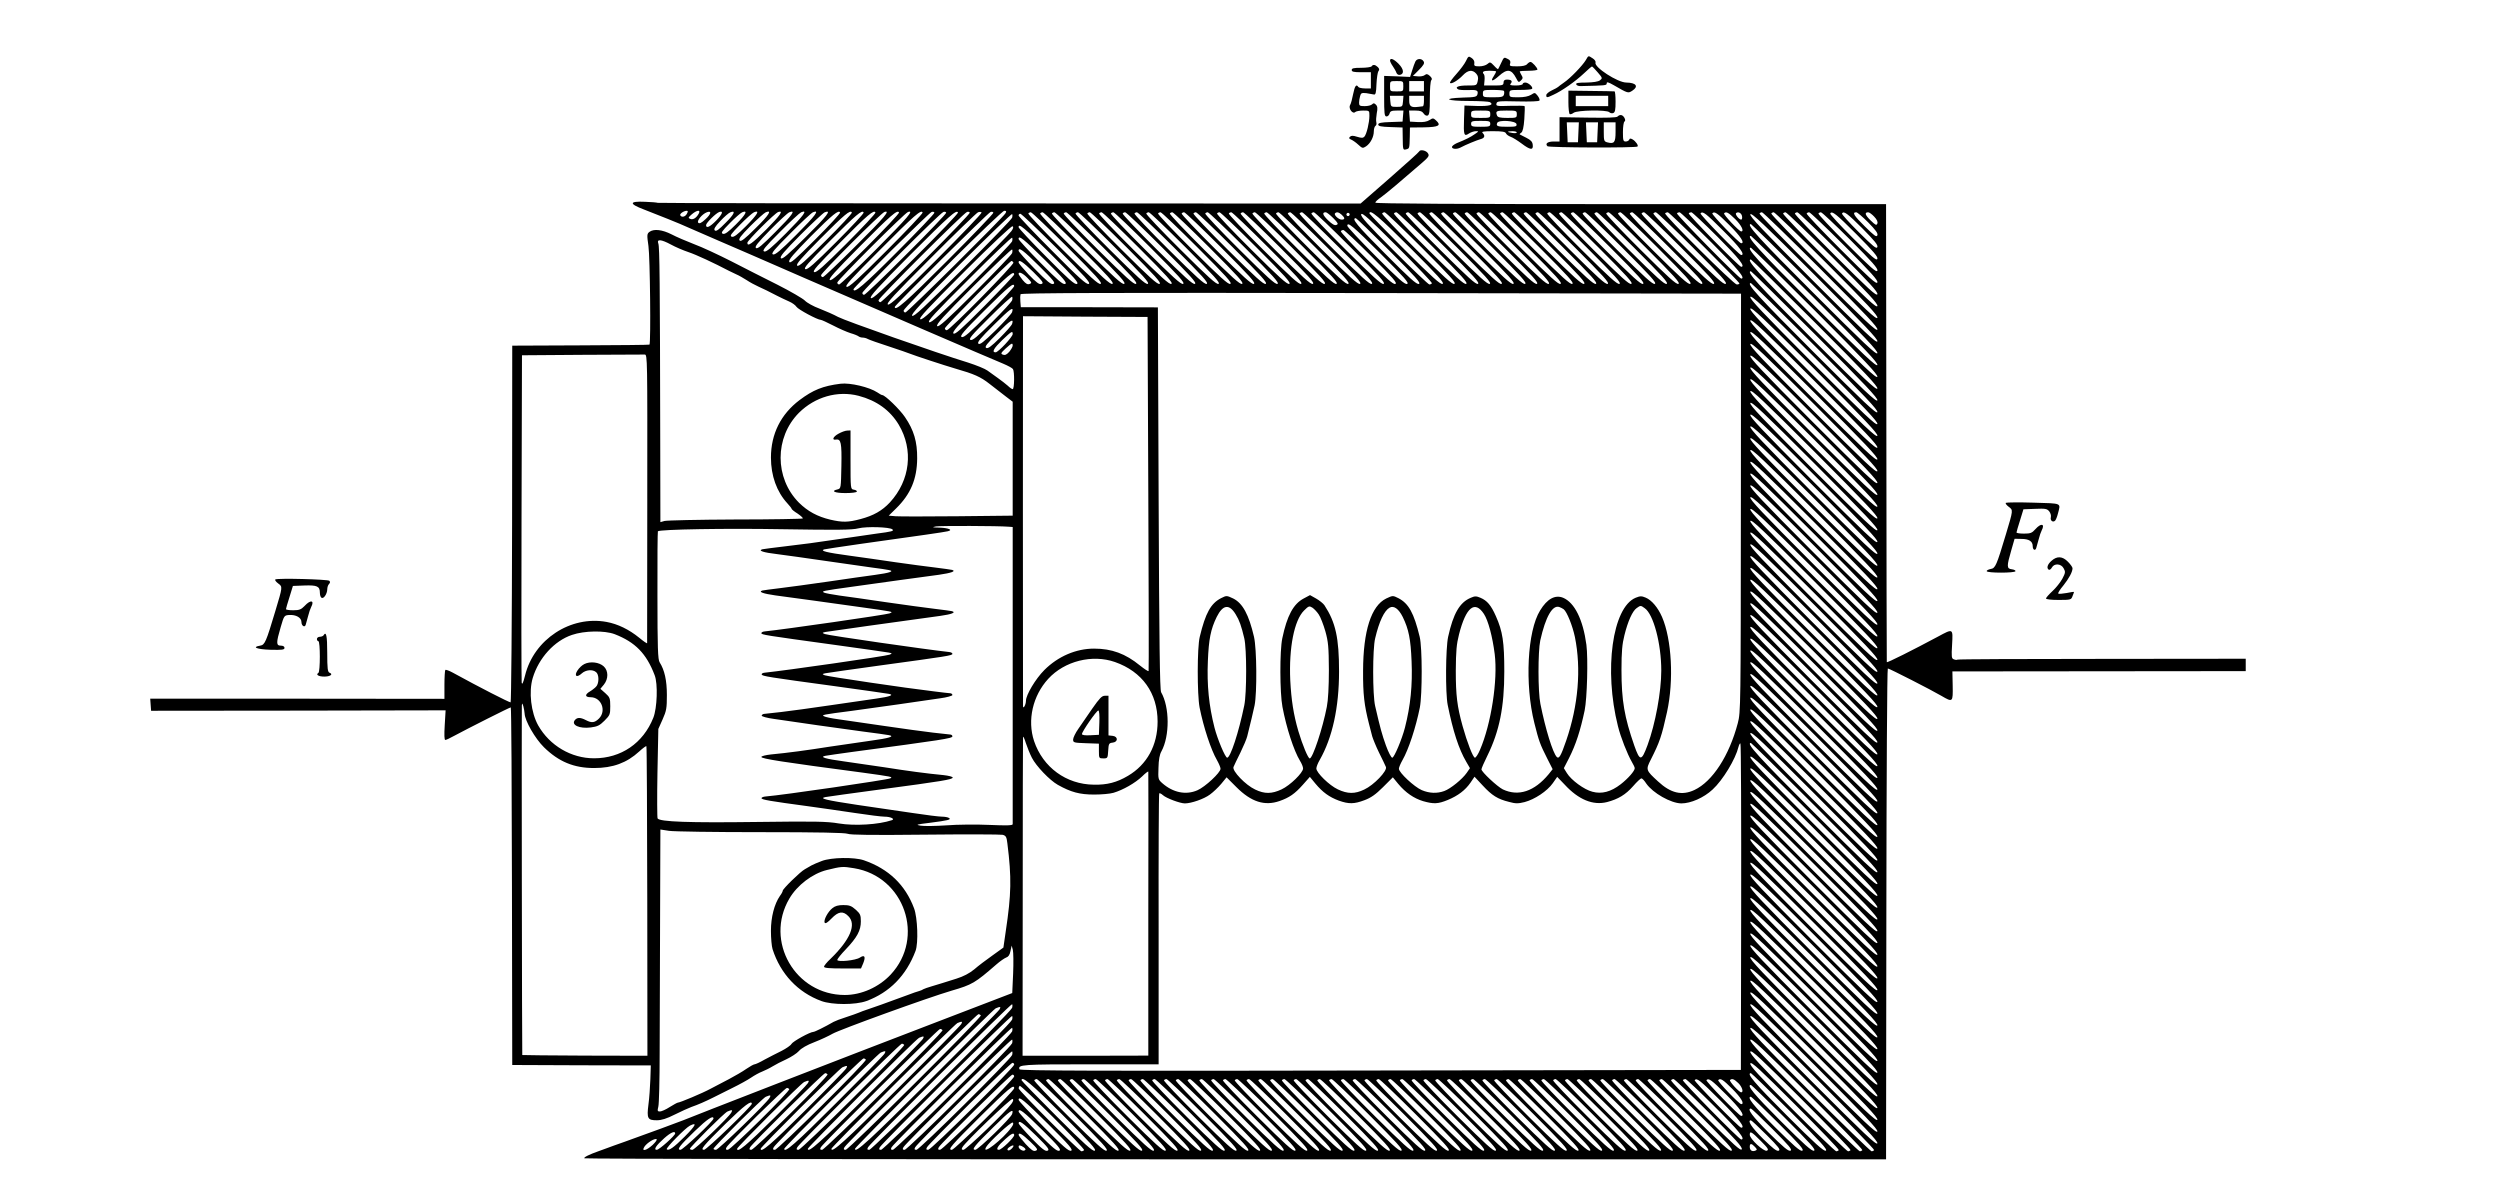 <?xml version="1.0" standalone="no"?>
<!DOCTYPE svg PUBLIC "-//W3C//DTD SVG 20010904//EN"
 "http://www.w3.org/TR/2001/REC-SVG-20010904/DTD/svg10.dtd">
<svg version="1.0" xmlns="http://www.w3.org/2000/svg"
 width="1696pt" height="814pt" viewBox="0 0 1696 814"
 preserveAspectRatio="xMidYMid meet">
<g transform="translate(0,814) scale(0.1,-0.1)"
fill="#000000" stroke="none">
<path d="M9945 7726 c-9 -19 -38 -58 -65 -88 -26 -29 -46 -56 -43 -60 6 -12
54 16 87 51 34 36 65 40 90 12 13 -14 16 -28 11 -50 -7 -31 -7 -31 -70 -31
-62 0 -88 -11 -63 -26 6 -4 36 -6 65 -5 62 3 73 -2 66 -29 -5 -17 -15 -20 -99
-22 -145 -5 -112 -23 41 -23 72 0 136 -4 143 -8 29 -19 -4 -28 -87 -26 l-86 3
-3 -89 c-4 -112 0 -123 33 -101 13 9 35 16 47 16 22 0 21 -1 -7 -20 -30 -21
-60 -36 -122 -61 -18 -8 -33 -20 -33 -26 0 -15 33 -17 58 -4 35 19 111 50 136
57 28 7 33 23 14 42 -9 9 6 12 70 12 62 0 84 -4 88 -14 3 -8 18 -19 32 -24 15
-5 48 -26 75 -46 58 -44 80 -47 75 -8 -2 20 -13 32 -43 47 -22 11 -42 21 -45
23 -2 2 2 7 10 12 10 6 17 36 21 92 3 46 4 85 2 88 -2 3 -47 3 -100 2 -87 -3
-95 -2 -91 15 3 17 14 18 145 15 84 -2 143 0 147 6 3 6 -3 20 -13 33 -18 22
-19 22 -44 6 -18 -11 -47 -17 -87 -17 -57 0 -60 1 -60 25 0 24 2 25 73 25 41
0 77 3 80 7 11 10 -24 43 -45 43 -10 0 -18 -4 -18 -10 0 -5 -21 -10 -46 -10
-38 0 -44 3 -35 13 14 17 4 27 -26 27 -16 0 -23 -6 -23 -20 0 -18 -7 -20 -66
-20 l-66 0 3 34 c2 19 0 38 -4 42 -16 17 -4 24 38 24 25 0 45 -2 45 -5 0 -3
-7 -17 -16 -31 -26 -39 -10 -39 34 0 56 51 85 48 117 -13 16 -31 18 -32 33
-17 14 13 14 20 4 36 -6 11 -12 22 -12 25 0 3 27 5 60 5 33 0 60 4 60 8 0 13
-36 52 -47 52 -6 0 -16 -7 -23 -15 -8 -10 -31 -15 -67 -15 -49 0 -54 2 -48 19
4 14 0 23 -14 30 -28 15 -28 15 -47 -26 -10 -21 -19 -40 -21 -42 -1 -2 -14 8
-28 24 -24 25 -27 26 -44 11 -10 -9 -34 -16 -55 -16 -32 0 -37 3 -34 21 2 13
-5 27 -19 36 -20 14 -22 12 -38 -21z m257 -202 c3 -3 4 -14 1 -25 -5 -16 -14
-19 -74 -19 -67 0 -69 1 -69 25 0 24 2 25 68 25 38 0 71 -3 74 -6z m-92 -159
c0 -24 -2 -25 -65 -25 -63 0 -65 1 -65 25 0 24 2 25 65 25 63 0 65 -1 65 -25z
m180 0 c0 -24 -2 -25 -64 -25 -49 0 -65 4 -70 16 -12 31 -5 34 64 34 68 0 70
-1 70 -25z m-180 -65 c0 -18 -7 -20 -65 -20 -58 0 -65 2 -65 20 0 18 7 20 65
20 58 0 65 -2 65 -20z m178 -2 c3 -16 -5 -18 -61 -18 -68 0 -79 4 -70 26 9 23
127 15 131 -8z m2 -56 c0 -5 -13 -7 -30 -4 -16 2 -30 6 -30 8 0 2 14 4 30 4
17 0 30 -4 30 -8z"/>
<path d="M10758 7732 c-23 -38 -106 -124 -148 -152 -19 -13 -37 -27 -40 -30
-3 -3 -22 -14 -42 -23 -21 -10 -38 -24 -38 -32 0 -19 4 -19 48 2 58 26 151 92
206 144 28 27 53 48 56 48 3 0 20 -18 39 -40 33 -38 33 -40 15 -54 -12 -9 -45
-14 -92 -15 -54 0 -73 -3 -69 -12 2 -7 16 -13 30 -12 172 4 177 4 177 19 0 11
11 8 48 -13 97 -56 97 -56 126 -37 44 29 26 54 -41 55 -59 0 -221 105 -209
136 3 7 -6 20 -19 28 -31 20 -28 21 -47 -12z"/>
<path d="M9430 7729 c0 -6 8 -23 18 -37 10 -15 22 -35 25 -45 4 -11 14 -17 24
-15 30 6 27 38 -8 74 -33 34 -59 44 -59 23z"/>
<path d="M9602 7723 c-5 -10 -15 -38 -22 -61 l-14 -44 -88 4 -88 3 0 -137 c0
-120 2 -138 16 -138 9 0 18 9 21 20 4 16 14 20 50 20 l44 0 -3 -37 -3 -38 -82
-3 c-64 -2 -83 -6 -83 -17 0 -11 19 -15 83 -17 l82 -3 1 -65 c1 -87 1 -89 24
-83 22 6 22 5 24 88 l1 60 95 1 c102 2 120 13 81 48 -18 16 -21 16 -44 1 -17
-11 -42 -15 -79 -13 l-53 3 -3 38 -3 37 43 0 c32 0 46 -5 56 -20 7 -11 18 -17
27 -14 12 5 15 28 15 118 0 63 4 116 10 122 7 7 4 16 -10 29 -16 14 -23 15
-34 6 -8 -7 -30 -11 -48 -9 l-33 3 41 41 c32 32 39 45 32 57 -12 22 -45 22
-56 0z m-82 -168 c0 -35 0 -35 -45 -35 -45 0 -45 0 -45 35 0 35 0 35 45 35 45
0 45 0 45 -35z m140 0 l0 -35 -50 0 -50 0 0 35 0 35 50 0 50 0 0 -35z m-142
-102 c-3 -37 -4 -38 -43 -38 -39 0 -40 1 -43 38 l-3 37 46 0 46 0 -3 -37z
m142 2 c0 -19 -3 -35 -7 -36 -5 0 -19 -2 -33 -4 -46 -6 -60 4 -60 41 l0 34 50
0 50 0 0 -35z"/>
<path d="M9305 7690 c-3 -5 -35 -10 -71 -10 -50 0 -64 -3 -64 -15 0 -12 14
-15 65 -15 l65 0 0 -55 0 -55 -39 0 c-22 0 -43 5 -46 10 -14 22 -24 7 -35 -47
-6 -32 -15 -66 -21 -76 -13 -23 18 -64 35 -47 5 5 29 10 53 10 43 0 43 0 43
-36 0 -45 -19 -125 -34 -141 -9 -10 -20 -10 -49 -1 -28 9 -40 9 -49 0 -8 -8
-7 -13 8 -19 10 -4 32 -19 48 -34 28 -26 31 -26 53 -12 30 20 53 64 53 102 0
16 5 33 11 37 6 3 9 14 6 24 -3 10 -1 38 3 62 7 32 5 47 -6 58 -11 11 -16 12
-26 2 -7 -7 -29 -12 -50 -12 -33 0 -38 3 -38 23 0 12 3 33 7 45 5 21 11 23 42
20 20 -3 43 -7 51 -9 12 -3 16 10 18 71 2 41 8 80 13 87 8 9 7 17 -4 28 -18
17 -33 19 -42 5z"/>
<path d="M10640 7448 c0 -42 4 -79 9 -82 4 -3 17 1 27 9 24 18 224 21 241 4 7
-7 19 -9 27 -6 13 5 16 22 16 77 0 38 -3 70 -7 70 -5 1 -77 2 -161 3 l-152 2
0 -77z m270 7 l0 -35 -110 0 -110 0 0 35 0 35 110 0 110 0 0 -35z"/>
<path d="M10973 7349 c-7 -7 -74 -9 -202 -7 l-191 3 0 -82 0 -83 -39 0 c-41 0
-61 -14 -43 -32 10 -10 601 -12 611 -2 8 7 -13 36 -33 48 -14 8 -20 8 -23 -1
-3 -7 -13 -13 -24 -13 -17 0 -19 8 -19 64 0 36 5 68 10 71 7 4 7 13 0 26 -12
21 -30 25 -47 8z m-265 -106 l-3 -68 -35 0 -35 0 -3 68 -3 67 41 0 41 0 -3
-67z m130 0 l-3 -68 -35 0 -35 0 -3 68 -3 67 41 0 41 0 -3 -67z m122 2 c0 -71
-9 -83 -55 -71 -23 6 -25 10 -25 71 l0 65 40 0 40 0 0 -65z"/>
<path d="M9628 7113 c-1 -5 -92 -86 -200 -181 l-198 -173 -2381 1 c-1310 0
-2384 2 -2388 4 -3 2 -42 6 -85 7 -108 5 -111 -13 -8 -52 28 -11 44 -18 162
-64 52 -21 118 -48 145 -61 28 -12 118 -51 200 -87 83 -35 344 -149 580 -252
441 -192 1243 -538 1350 -582 33 -14 63 -30 67 -37 11 -16 10 -136 -2 -136 -5
0 -20 10 -33 23 -14 12 -44 36 -67 52 -23 17 -55 40 -71 51 -16 12 -75 36
-131 54 -216 66 -835 284 -883 310 -27 15 -84 40 -125 56 -41 15 -86 40 -100
55 -14 14 -98 63 -185 107 -88 44 -230 116 -315 160 -85 43 -198 96 -250 115
-52 20 -122 50 -154 67 -63 32 -120 39 -150 17 -17 -13 -18 -20 -7 -96 11 -75
17 -658 7 -669 -3 -2 -213 -4 -468 -5 l-463 -2 -1 -1210 c-1 -668 -6 -1210
-10 -1210 -13 1 -207 100 -393 202 -24 13 -46 21 -50 18 -3 -4 -6 -49 -6 -101
l0 -95 -998 1 -998 0 3 -41 3 -41 999 1 999 2 -6 -100 c-4 -66 -3 -101 4 -101
6 0 33 13 62 29 89 48 376 193 382 192 4 -1 7 -547 8 -1214 l2 -1212 470 -2
470 -1 -3 -94 c-2 -51 -7 -128 -13 -171 -12 -95 -6 -107 57 -107 31 0 67 11
122 39 42 21 93 44 112 51 46 16 94 37 150 65 25 13 83 42 130 65 47 23 103
54 125 69 22 15 56 34 75 41 19 8 51 23 70 35 19 12 62 34 95 49 32 15 71 40
85 56 15 18 55 41 105 60 44 17 99 43 123 57 51 29 647 245 807 292 141 41
159 52 303 177 26 23 57 44 68 48 15 5 24 18 29 44 l8 37 8 -29 c4 -16 5 -88
2 -161 l-6 -132 -516 -198 c-622 -238 -1654 -639 -1716 -665 -23 -10 -245 -91
-395 -145 -58 -20 -114 -41 -125 -45 -11 -4 -36 -13 -55 -20 -62 -22 -101 -41
-96 -48 2 -4 1990 -7 4418 -7 l4413 0 2 1665 c1 916 5 1665 10 1665 10 0 298
-147 364 -186 77 -45 78 -44 76 69 l-2 97 995 1 995 1 0 42 0 42 -974 -1
c-535 0 -977 -2 -981 -5 -5 -3 -16 -2 -25 2 -16 5 -17 17 -12 100 6 111 8 110
-96 54 -168 -90 -347 -180 -347 -173 -1 4 -2 705 -3 1557 l-2 1550 -1733 0
c-1148 0 -1732 3 -1732 10 0 6 17 22 38 36 35 25 143 116 274 230 51 44 56 52
45 69 -11 19 -52 28 -59 13z m-4968 -423 c-11 -21 -35 -27 -45 -11 -6 10 22
30 43 31 10 0 10 -5 2 -20z m81 2 c-16 -30 -39 -45 -58 -37 -16 6 -15 9 10 31
34 29 62 33 48 6z m44 -40 c-27 -25 -40 -31 -48 -23 -12 12 25 58 58 71 35 13
30 -12 -10 -48z m74 -8 c-43 -44 -69 -56 -69 -31 0 15 68 82 90 89 30 10 21
-15 -21 -58z m62 -17 c-45 -46 -63 -59 -72 -50 -8 8 1 25 37 63 27 29 58 56
69 60 39 15 27 -13 -34 -73z m71 -10 c-52 -52 -75 -68 -88 -63 -15 6 -7 17 47
72 35 36 73 69 84 74 41 16 26 -14 -43 -83z m70 -10 c-60 -60 -84 -78 -98 -73
-15 6 -5 19 57 82 41 42 83 79 94 84 43 17 24 -15 -53 -93z m64 -15 c-74 -74
-99 -93 -108 -84 -10 10 7 32 72 98 47 47 94 89 105 94 45 18 23 -18 -69 -108z
m73 -8 c-98 -98 -129 -120 -129 -91 0 15 188 203 210 209 38 12 14 -22 -81
-118z m62 -17 c-93 -94 -123 -119 -133 -109 -9 9 13 36 98 123 60 61 118 115
129 119 47 18 20 -19 -94 -133z m71 -10 c-100 -100 -134 -128 -148 -123 -15 6
4 29 107 132 68 69 133 129 144 134 48 19 19 -20 -103 -143z m70 -10 c-108
-108 -144 -138 -158 -133 -15 6 6 31 117 142 74 75 143 139 154 144 48 19 19
-21 -113 -153z m64 -15 c-122 -122 -159 -153 -168 -144 -10 10 19 44 132 158
80 80 154 149 165 154 50 19 17 -24 -129 -168z m66 -15 c-139 -139 -172 -168
-178 -153 -5 14 28 52 147 173 148 149 190 182 198 161 2 -6 -73 -87 -167
-181z m69 -10 c-142 -142 -183 -179 -193 -169 -9 9 25 49 158 183 162 163 204
199 213 177 2 -6 -78 -92 -178 -191z m71 -10 c-148 -148 -194 -188 -208 -183
-15 6 16 41 167 192 176 177 219 214 228 192 2 -6 -82 -96 -187 -201z m70 -10
c-156 -156 -204 -198 -218 -193 -15 6 18 43 177 202 185 187 229 224 238 202
2 -6 -87 -101 -197 -211z m66 -13 c-118 -118 -219 -214 -226 -214 -7 0 -12 6
-12 13 0 15 408 423 430 429 43 14 3 -34 -192 -228z m66 -15 c-178 -177 -232
-226 -244 -219 -12 7 31 55 205 230 209 211 255 251 264 228 2 -6 -99 -113
-225 -239z m70 -10 c-131 -132 -245 -239 -251 -239 -7 0 -13 6 -13 13 0 15
458 473 480 479 43 14 1 -35 -216 -253z m68 -12 c-196 -196 -254 -248 -268
-243 -15 6 28 53 227 252 232 234 279 275 288 252 2 -6 -109 -123 -247 -261z
m72 -8 c-224 -225 -294 -284 -294 -251 0 11 513 519 530 524 8 3 17 1 19 -5 2
-5 -113 -126 -255 -268z m64 -15 c-150 -151 -279 -274 -286 -274 -7 0 -12 6
-12 13 0 15 528 543 550 549 8 3 17 1 19 -5 2 -5 -120 -133 -271 -283z m63
-17 c-230 -231 -293 -289 -303 -279 -10 10 46 71 267 293 266 266 315 310 324
287 2 -6 -127 -141 -288 -301z m73 -8 c-164 -165 -305 -299 -311 -299 -7 0
-13 6 -13 13 0 15 578 593 600 599 8 3 17 1 19 -5 2 -5 -131 -144 -295 -308z
m68 -12 c-244 -244 -314 -308 -328 -303 -15 6 40 65 287 312 167 168 313 309
324 314 12 4 22 3 24 -2 2 -6 -136 -150 -307 -321z m72 -8 c-277 -277 -354
-345 -354 -311 0 11 633 639 650 644 8 3 17 1 19 -5 2 -5 -140 -153 -315 -328z
m397 324 c-16 -29 -666 -673 -679 -673 -7 0 -12 6 -12 13 0 19 663 677 683
677 14 0 16 -4 8 -17z m424 -233 c193 -193 236 -240 221 -246 -14 -5 -69 45
-256 231 -132 131 -237 242 -234 247 3 4 11 8 17 8 7 0 120 -108 252 -240z
m80 0 c193 -193 236 -240 221 -246 -14 -5 -69 45 -256 231 -132 131 -237 242
-234 247 3 4 11 8 17 8 7 0 120 -108 252 -240z m80 0 c193 -193 236 -240 221
-246 -14 -5 -69 45 -256 231 -132 131 -237 242 -234 247 3 4 11 8 17 8 7 0
120 -108 252 -240z m80 0 c193 -193 236 -240 221 -246 -14 -5 -69 45 -256 231
-132 131 -237 242 -234 247 3 4 11 8 17 8 7 0 120 -108 252 -240z m80 0 c193
-193 236 -240 221 -246 -14 -5 -69 45 -256 231 -132 131 -237 242 -234 247 3
4 11 8 17 8 7 0 120 -108 252 -240z m80 0 c193 -193 236 -240 221 -246 -14 -5
-69 45 -256 231 -132 131 -237 242 -234 247 3 4 11 8 17 8 7 0 120 -108 252
-240z m80 0 c193 -193 236 -240 221 -246 -14 -5 -69 45 -256 231 -132 131
-237 242 -234 247 3 4 11 8 17 8 7 0 120 -108 252 -240z m80 0 c193 -193 236
-240 221 -246 -14 -5 -69 45 -256 231 -132 131 -237 242 -234 247 3 4 11 8 17
8 7 0 120 -108 252 -240z m80 0 c193 -193 236 -240 221 -246 -14 -5 -69 45
-256 231 -132 131 -237 242 -234 247 3 4 11 8 17 8 7 0 120 -108 252 -240z
m80 0 c193 -193 236 -240 221 -246 -14 -5 -69 45 -256 231 -132 131 -237 242
-234 247 3 4 11 8 17 8 7 0 120 -108 252 -240z m80 0 c193 -193 236 -240 221
-246 -14 -5 -69 45 -256 231 -132 131 -237 242 -234 247 3 4 11 8 17 8 7 0
120 -108 252 -240z m80 0 c193 -193 236 -240 221 -246 -14 -5 -69 45 -256 231
-132 131 -237 242 -234 247 3 4 11 8 17 8 7 0 120 -108 252 -240z m80 0 c193
-193 236 -240 221 -246 -14 -5 -69 45 -256 231 -132 131 -237 242 -234 247 3
4 11 8 17 8 7 0 120 -108 252 -240z m80 0 c193 -193 236 -240 221 -246 -14 -5
-69 45 -256 231 -132 131 -237 242 -234 247 3 4 11 8 17 8 7 0 120 -108 252
-240z m80 0 c193 -193 236 -240 221 -246 -14 -5 -69 45 -256 231 -132 131
-237 242 -234 247 3 4 11 8 17 8 7 0 120 -108 252 -240z m80 0 c193 -193 236
-240 221 -246 -14 -5 -69 45 -256 231 -132 131 -237 242 -234 247 3 4 11 8 17
8 7 0 120 -108 252 -240z m80 0 c193 -193 236 -240 221 -246 -14 -5 -69 45
-256 231 -132 131 -237 242 -234 247 3 4 11 8 17 8 7 0 120 -108 252 -240z
m80 0 c193 -193 236 -240 221 -246 -14 -5 -69 45 -256 231 -132 131 -237 242
-234 247 3 4 11 8 17 8 7 0 120 -108 252 -240z m80 0 c193 -193 236 -240 221
-246 -14 -5 -69 45 -256 231 -132 131 -237 242 -234 247 3 4 11 8 17 8 7 0
120 -108 252 -240z m80 0 c193 -193 236 -240 221 -246 -14 -5 -69 45 -256 231
-132 131 -237 242 -234 247 3 4 11 8 17 8 7 0 120 -108 252 -240z m80 0 c193
-193 236 -240 221 -246 -14 -5 -69 45 -256 231 -132 131 -237 242 -234 247 3
4 11 8 17 8 7 0 120 -108 252 -240z m80 0 c193 -193 236 -240 221 -246 -14 -5
-69 45 -256 231 -132 131 -237 242 -234 247 3 4 11 8 17 8 7 0 120 -108 252
-240z m80 0 c193 -193 236 -240 221 -246 -14 -5 -69 45 -256 231 -132 131
-237 242 -234 247 3 4 11 8 17 8 7 0 120 -108 252 -240z m80 0 c193 -193 236
-240 221 -246 -14 -5 -69 45 -256 231 -132 131 -237 242 -234 247 3 4 11 8 17
8 7 0 120 -108 252 -240z m80 0 c193 -193 236 -240 221 -246 -14 -5 -69 45
-256 231 -132 131 -237 242 -234 247 3 4 11 8 17 8 7 0 120 -108 252 -240z
m-120 200 c33 -34 36 -40 21 -46 -12 -5 -29 5 -56 31 -38 37 -43 55 -16 55 6
0 29 -18 51 -40z m57 23 c23 -21 23 -33 0 -33 -21 0 -56 33 -45 43 11 11 25 8
45 -10z m52 -4 c-3 -5 -10 -7 -15 -3 -5 3 -7 10 -3 15 3 5 10 7 15 3 5 -3 7
-10 3 -15z m560 -461 c-3 -4 -11 -8 -17 -8 -7 0 -115 103 -241 229 -179 179
-227 233 -222 247 6 15 53 -28 246 -221 131 -131 237 -242 234 -247z m-149
242 c193 -193 236 -240 221 -246 -14 -5 -70 45 -257 232 -131 131 -239 242
-239 246 0 33 67 -24 275 -232z m80 0 c193 -193 236 -240 221 -246 -14 -5 -69
45 -256 231 -132 131 -237 242 -234 247 3 4 11 8 17 8 7 0 120 -108 252 -240z
m80 0 c193 -193 236 -240 221 -246 -14 -5 -69 45 -256 231 -132 131 -237 242
-234 247 3 4 11 8 17 8 7 0 120 -108 252 -240z m80 0 c193 -193 236 -240 221
-246 -14 -5 -69 45 -256 231 -132 131 -237 242 -234 247 3 4 11 8 17 8 7 0
120 -108 252 -240z m80 0 c193 -193 236 -240 221 -246 -14 -5 -69 45 -256 231
-132 131 -237 242 -234 247 3 4 11 8 17 8 7 0 120 -108 252 -240z m80 0 c193
-193 236 -240 221 -246 -14 -5 -69 45 -256 231 -132 131 -237 242 -234 247 3
4 11 8 17 8 7 0 120 -108 252 -240z m80 0 c193 -193 236 -240 221 -246 -14 -5
-69 45 -256 231 -132 131 -237 242 -234 247 3 4 11 8 17 8 7 0 120 -108 252
-240z m80 0 c193 -193 236 -240 221 -246 -14 -5 -69 45 -256 231 -132 131
-237 242 -234 247 3 4 11 8 17 8 7 0 120 -108 252 -240z m80 0 c193 -193 236
-240 221 -246 -14 -5 -69 45 -256 231 -132 131 -237 242 -234 247 3 4 11 8 17
8 7 0 120 -108 252 -240z m80 0 c193 -193 236 -240 221 -246 -14 -5 -69 45
-256 231 -132 131 -237 242 -234 247 3 4 11 8 17 8 7 0 120 -108 252 -240z
m80 0 c193 -193 236 -240 221 -246 -14 -5 -69 45 -256 231 -132 131 -237 242
-234 247 3 4 11 8 17 8 7 0 120 -108 252 -240z m80 0 c193 -193 236 -240 221
-246 -14 -5 -69 45 -256 231 -132 131 -237 242 -234 247 3 4 11 8 17 8 7 0
120 -108 252 -240z m80 0 c193 -193 236 -240 221 -246 -14 -5 -69 45 -256 231
-132 131 -237 242 -234 247 3 4 11 8 17 8 7 0 120 -108 252 -240z m80 0 c193
-193 236 -240 221 -246 -14 -5 -69 45 -256 231 -132 131 -237 242 -234 247 3
4 11 8 17 8 7 0 120 -108 252 -240z m80 0 c193 -193 236 -240 221 -246 -14 -5
-69 45 -256 231 -132 131 -237 242 -234 247 3 4 11 8 17 8 7 0 120 -108 252
-240z m80 0 c193 -193 236 -240 221 -246 -14 -5 -69 45 -256 231 -132 131
-237 242 -234 247 3 4 11 8 17 8 7 0 120 -108 252 -240z m80 0 c193 -193 236
-240 221 -246 -14 -5 -69 45 -256 231 -132 131 -237 242 -234 247 3 4 11 8 17
8 7 0 120 -108 252 -240z m80 0 c193 -193 236 -240 221 -246 -14 -5 -69 45
-256 231 -132 131 -237 242 -234 247 3 4 11 8 17 8 7 0 120 -108 252 -240z
m80 0 c193 -193 236 -240 221 -246 -14 -5 -69 45 -256 231 -132 131 -237 242
-234 247 3 4 11 8 17 8 7 0 120 -108 252 -240z m80 0 c193 -193 236 -240 221
-246 -14 -5 -69 45 -256 231 -132 131 -237 242 -234 247 3 4 11 8 17 8 7 0
120 -108 252 -240z m80 0 c193 -193 236 -240 221 -246 -14 -5 -69 45 -256 231
-132 131 -237 242 -234 247 3 4 11 8 17 8 7 0 120 -108 252 -240z m80 0 c193
-193 236 -240 221 -246 -14 -5 -69 45 -256 231 -132 131 -237 242 -234 247 3
4 11 8 17 8 7 0 120 -108 252 -240z m80 0 c193 -193 236 -240 221 -246 -14 -5
-69 45 -256 231 -132 131 -237 242 -234 247 3 4 11 8 17 8 7 0 120 -108 252
-240z m80 0 c193 -193 236 -240 221 -246 -14 -5 -69 45 -256 231 -132 131
-237 242 -234 247 3 4 11 8 17 8 7 0 120 -108 252 -240z m80 0 c193 -193 236
-240 221 -246 -14 -5 -69 45 -256 231 -132 131 -237 242 -234 247 3 4 11 8 17
8 7 0 120 -108 252 -240z m77 3 c131 -131 238 -241 238 -245 0 -5 -8 -8 -18
-8 -20 0 -496 473 -486 483 4 4 12 7 18 7 6 0 118 -107 248 -237z m50 30 c180
-180 232 -243 200 -243 -14 0 -443 436 -436 443 4 4 12 7 18 7 6 0 104 -93
218 -207z m40 40 c145 -145 191 -203 160 -203 -14 0 -363 356 -356 363 4 4 12
7 18 7 6 0 86 -75 178 -167z m40 40 c111 -110 149 -163 120 -163 -14 0 -283
276 -276 283 16 16 34 2 156 -120z m40 40 c76 -76 107 -123 80 -123 -14 0
-203 196 -196 203 15 15 32 4 116 -80z m40 40 c42 -42 62 -83 40 -83 -14 0
-123 116 -116 123 14 14 29 6 76 -40z m46 19 c2 -12 -1 -22 -6 -22 -14 0 -43
36 -35 44 14 13 38 1 41 -22z m918 -848 c-6 -15 -90 65 -438 413 -341 342
-429 435 -424 449 6 15 90 -65 438 -413 341 -342 429 -435 424 -449z m-382
487 c307 -307 387 -393 382 -407 -6 -14 -85 60 -406 381 -219 219 -397 402
-394 407 3 4 11 8 17 8 7 0 187 -175 401 -389z m40 40 c275 -275 347 -353 342
-367 -6 -15 -77 52 -366 341 -197 197 -357 362 -354 367 3 4 11 8 17 8 7 0
169 -157 361 -349z m40 40 c243 -243 307 -313 302 -327 -6 -15 -69 44 -326
301 -175 175 -317 322 -314 327 3 4 11 8 17 8 7 0 151 -139 321 -309z m40 40
c211 -211 267 -273 262 -287 -6 -15 -61 36 -286 261 -153 153 -277 282 -274
287 3 4 11 8 17 8 7 0 133 -121 281 -269z m40 40 c179 -179 227 -233 222 -247
-6 -15 -53 28 -246 221 -131 131 -237 242 -234 247 3 4 11 8 17 8 7 0 115
-103 241 -229z m40 40 c147 -147 187 -193 182 -207 -6 -15 -45 20 -206 181
-109 109 -197 202 -194 207 3 4 11 8 17 8 7 0 97 -85 201 -189z m40 40 c115
-116 147 -153 142 -167 -6 -15 -36 12 -166 141 -87 87 -157 162 -154 167 12
20 38 -1 178 -141z m40 40 c83 -84 107 -113 102 -127 -6 -15 -28 4 -126 101
-65 65 -117 122 -114 127 12 19 35 2 138 -101z m40 40 c51 -52 67 -74 62 -87
-6 -15 -20 -4 -86 61 -74 73 -87 95 -57 95 7 0 43 -31 81 -69z m40 40 c19 -20
26 -36 22 -47 -6 -15 -12 -12 -46 21 -38 37 -43 55 -16 55 7 0 25 -13 40 -29z
m-5848 -8 c-3 -10 -154 -166 -336 -348 -262 -262 -332 -327 -342 -317 -10 10
58 82 329 354 189 188 345 339 349 336 3 -4 3 -15 0 -25z m303 -207 c194 -194
232 -236 217 -242 -15 -6 -65 39 -247 223 -126 126 -229 235 -229 241 0 7 5
12 12 12 7 0 118 -106 247 -234z m2256 -16 c179 -179 216 -220 201 -226 -15
-6 -64 39 -233 209 -188 188 -228 237 -195 237 4 0 106 -99 227 -220z m-60
-20 c163 -163 196 -200 181 -206 -15 -6 -60 34 -212 187 -107 107 -194 200
-194 207 0 31 39 -2 225 -188z m2949 -229 c339 -339 427 -433 422 -447 -6 -14
-91 66 -436 411 -376 376 -457 465 -422 465 4 0 200 -193 436 -429z m-5453
381 c-11 -15 -150 -157 -309 -316 -229 -228 -294 -287 -308 -282 -15 6 42 67
298 323 186 186 321 313 327 308 8 -4 5 -15 -8 -33z m268 -156 c162 -162 192
-196 177 -202 -15 -6 -57 31 -207 183 -104 104 -189 195 -189 202 0 29 37 -2
219 -183z m2176 -16 c145 -145 176 -180 161 -186 -14 -5 -57 33 -196 171 -99
98 -177 182 -174 187 3 4 11 8 17 8 7 0 93 -81 192 -180z m3009 -289 c339
-339 427 -433 422 -447 -6 -14 -91 66 -436 411 -376 376 -457 465 -422 465 4
0 200 -193 436 -429z m-5448 392 c-3 -10 -127 -139 -275 -287 -213 -213 -273
-267 -287 -262 -15 6 36 61 269 293 157 158 289 284 293 281 3 -4 3 -15 0 -25z
m223 -127 c130 -129 152 -156 137 -162 -15 -6 -49 23 -167 143 -82 83 -149
156 -149 162 0 28 34 1 179 -143z m-2537 105 c29 -16 82 -39 118 -51 54 -18
174 -74 275 -127 11 -6 34 -17 50 -24 17 -7 48 -25 70 -39 22 -15 58 -34 80
-44 42 -19 64 -30 130 -64 22 -11 57 -28 78 -37 21 -9 43 -25 50 -36 11 -18
143 -89 166 -89 5 0 42 -17 83 -38 40 -21 93 -44 118 -52 25 -7 49 -17 55 -22
5 -4 17 -8 27 -8 10 0 26 -4 36 -10 9 -5 73 -28 142 -50 69 -23 134 -45 145
-50 23 -10 236 -80 305 -100 129 -37 172 -56 233 -104 36 -28 86 -67 111 -86
l46 -35 0 -386 0 -387 -374 -4 c-206 -2 -395 -2 -420 0 l-47 4 50 49 c99 97
142 200 143 339 1 113 -22 192 -83 281 -35 52 -135 149 -154 149 -4 0 -19 8
-33 18 -54 36 -185 67 -250 59 -120 -15 -186 -42 -278 -111 -127 -96 -194
-230 -194 -390 0 -123 39 -232 112 -311 15 -16 28 -33 28 -36 0 -4 18 -19 41
-33 22 -15 38 -30 35 -33 -3 -3 -209 -7 -458 -7 -249 -1 -465 -6 -480 -10
l-28 -8 -1 548 c-2 1089 -4 1319 -13 1342 -12 32 19 29 86 -7z m7762 -450
c339 -339 427 -433 422 -447 -6 -14 -91 66 -436 411 -376 376 -457 465 -422
465 4 0 200 -193 436 -429z m-5448 392 c-3 -10 -116 -128 -251 -263 -194 -194
-248 -241 -257 -232 -10 10 41 66 244 269 142 141 260 254 264 251 3 -4 3 -15
0 -25z m183 -87 c98 -97 113 -116 97 -122 -15 -6 -41 15 -128 104 -59 60 -108
115 -108 121 0 27 31 4 139 -103z m5265 -385 c339 -339 427 -433 422 -447 -6
-14 -91 66 -436 411 -376 376 -457 465 -422 465 4 0 200 -193 436 -429z
m-5439 408 c8 -12 -432 -459 -452 -459 -7 0 -13 6 -13 13 0 12 440 457 452
457 4 0 10 -5 13 -11z m134 -63 c65 -65 73 -76 57 -82 -15 -6 -34 8 -88 64
-37 40 -68 76 -68 82 0 23 27 6 99 -64z m5305 -425 c339 -339 427 -433 422
-447 -6 -14 -91 66 -436 411 -376 376 -457 465 -422 465 4 0 200 -193 436
-429z m-5434 407 c0 -6 -90 -101 -200 -212 -160 -161 -202 -198 -212 -188 -10
10 27 52 188 212 185 186 224 218 224 188z m90 -23 c30 -31 31 -35 15 -41 -14
-6 -26 1 -47 26 -15 19 -28 38 -28 42 0 18 28 6 60 -27z m5344 -464 c339 -339
427 -433 422 -447 -6 -14 -91 66 -436 411 -376 376 -457 465 -422 465 4 0 200
-193 436 -429z m-5434 408 c0 -7 -76 -88 -169 -182 -134 -136 -172 -169 -187
-163 -15 6 11 37 157 182 163 162 199 191 199 163z m4930 -1469 c-1 -1390 -1
-1420 -21 -1496 -58 -220 -171 -395 -294 -453 -85 -40 -161 -22 -247 58 -83
76 -84 79 -49 148 60 119 73 156 110 323 47 215 32 493 -34 645 -28 64 -70
114 -111 131 -28 12 -38 11 -68 -1 -158 -66 -216 -490 -120 -871 18 -74 64
-190 94 -242 11 -18 20 -38 20 -43 0 -19 -45 -70 -95 -109 -67 -52 -129 -68
-192 -51 -56 14 -144 79 -173 126 l-21 34 35 68 c47 93 77 187 106 323 17 83
24 352 12 446 -23 171 -80 286 -158 319 -54 22 -108 -7 -156 -86 -87 -140
-105 -501 -39 -764 31 -123 37 -141 88 -242 l36 -71 -27 -34 c-97 -117 -205
-153 -311 -103 -38 19 -145 119 -145 136 0 6 18 48 40 92 82 167 115 330 115
572 0 200 -11 272 -57 375 -33 75 -60 106 -105 125 -28 12 -38 12 -65 0 -75
-31 -119 -106 -154 -265 -17 -78 -19 -382 -3 -462 36 -178 75 -299 126 -386
l25 -43 -22 -32 c-30 -43 -110 -108 -152 -123 -49 -18 -101 -16 -153 6 -51 22
-155 119 -155 145 0 9 11 35 24 58 42 73 91 223 118 357 17 88 17 408 -1 480
-39 162 -75 226 -144 262 -38 19 -38 19 -83 -2 -102 -50 -156 -219 -157 -490
-1 -160 8 -234 40 -360 8 -30 18 -69 22 -85 5 -17 25 -67 46 -110 22 -44 43
-88 47 -98 11 -26 -82 -123 -147 -153 -64 -31 -113 -30 -179 1 -58 27 -146
113 -146 142 0 10 10 36 23 58 86 151 131 356 131 600 0 227 -23 333 -99 449
-8 12 -34 33 -57 46 l-41 23 -43 -23 c-70 -37 -113 -117 -145 -270 -18 -84
-17 -371 1 -465 27 -143 77 -297 119 -366 12 -19 21 -42 21 -52 0 -29 -88
-115 -146 -142 -66 -31 -115 -32 -179 -1 -65 30 -158 127 -147 153 4 10 25 54
47 98 21 43 42 93 46 110 24 98 39 157 50 210 17 85 15 382 -4 465 -35 151
-77 228 -141 260 -45 21 -45 21 -83 2 -69 -36 -105 -100 -144 -262 -18 -72
-18 -392 -1 -480 27 -134 76 -284 118 -357 13 -23 24 -49 24 -58 0 -26 -104
-123 -157 -146 -78 -34 -165 -16 -238 48 -28 25 -29 28 -26 105 1 53 8 91 20
111 57 105 56 300 -2 401 -9 16 -13 335 -17 1316 l-5 1295 -465 1 -465 0 -3
38 c-2 21 -1 43 1 50 4 9 556 11 2447 8 l2441 -4 -1 -1418z m926 534 c-6 -15
-90 65 -438 413 -341 342 -429 435 -424 449 6 15 90 -65 438 -413 341 -342
429 -435 424 -449z m-5870 839 c-3 -10 -64 -76 -135 -147 -101 -100 -133 -127
-147 -122 -15 6 8 33 129 153 81 81 150 144 153 140 3 -3 3 -14 0 -24z m5870
-919 c-6 -15 -90 65 -438 413 -341 342 -429 435 -424 449 6 15 90 -65 438
-413 341 -342 429 -435 424 -449z m-5870 839 c-3 -11 -54 -66 -111 -123 -83
-81 -108 -101 -118 -91 -9 9 14 37 106 128 112 111 136 128 123 86z m924
-1231 c3 -658 4 -1200 2 -1204 -2 -4 -28 13 -58 37 -99 81 -192 115 -312 115
-123 0 -245 -53 -337 -145 -60 -60 -125 -169 -125 -209 0 -26 -19 -60 -20 -36
-1 15 -1 2645 0 2645 0 0 190 -1 422 -3 l423 -2 5 -1198z m4946 312 c-6 -15
-90 65 -438 413 -341 342 -429 435 -424 449 6 15 90 -65 438 -413 341 -342
429 -435 424 -449z m-5870 839 c-3 -10 -41 -53 -83 -95 -59 -59 -82 -75 -93
-68 -12 7 4 28 78 101 87 88 111 103 98 62z m5870 -919 c-6 -15 -90 65 -438
413 -341 342 -429 435 -424 449 6 15 90 -65 438 -413 341 -342 429 -435 424
-449z m-5866 850 c0 -19 -98 -124 -116 -124 -28 0 -12 28 45 83 64 61 71 65
71 41z m5866 -930 c-6 -15 -90 65 -438 413 -341 342 -429 435 -424 449 6 15
90 -65 438 -413 341 -342 429 -435 424 -449z m-5866 852 c0 -8 -11 -27 -23
-42 -18 -20 -29 -25 -43 -20 -17 7 -15 11 18 42 42 38 48 40 48 20z m-2479
-1036 c-1 -536 -1 -978 -1 -983 0 -4 -24 12 -54 37 -69 56 -145 93 -221 107
-244 45 -493 -118 -553 -363 -13 -52 -20 -66 -23 -48 -2 14 -3 519 -1 1122 l3
1098 407 3 c224 1 415 2 426 2 18 0 18 -28 17 -975z m8345 104 c-6 -15 -90 65
-438 413 -341 342 -429 435 -424 449 6 15 90 -65 438 -413 341 -342 429 -435
424 -449z m0 -80 c-6 -15 -90 65 -438 413 -341 342 -429 435 -424 449 6 15 90
-65 438 -413 341 -342 429 -435 424 -449z m0 -80 c-6 -15 -90 65 -438 413
-341 342 -429 435 -424 449 6 15 90 -65 438 -413 341 -342 429 -435 424 -449z
m0 -80 c-6 -15 -90 65 -438 413 -341 342 -429 435 -424 449 6 15 90 -65 438
-413 341 -342 429 -435 424 -449z m-6911 831 c122 -32 213 -98 272 -196 101
-170 78 -377 -60 -527 -53 -57 -112 -90 -199 -113 -86 -23 -123 -23 -206 -4
-87 21 -152 56 -212 115 -166 167 -166 443 0 610 109 108 262 152 405 115z
m6911 -911 c-6 -15 -90 65 -438 413 -341 342 -429 435 -424 449 6 15 90 -65
438 -413 341 -342 429 -435 424 -449z m0 -80 c-6 -15 -90 65 -438 413 -341
342 -429 435 -424 449 6 15 90 -65 438 -413 341 -342 429 -435 424 -449z m0
-80 c-6 -15 -90 65 -438 413 -341 342 -429 435 -424 449 6 15 90 -65 438 -413
341 -342 429 -435 424 -449z m0 -80 c-6 -15 -90 65 -438 413 -341 342 -429
435 -424 449 6 15 90 -65 438 -413 341 -342 429 -435 424 -449z m0 -80 c-6
-15 -90 65 -438 413 -341 342 -429 435 -424 449 6 15 90 -65 438 -413 341
-342 429 -435 424 -449z m0 -80 c-6 -15 -90 65 -438 413 -341 342 -429 435
-424 449 6 15 90 -65 438 -413 341 -342 429 -435 424 -449z m0 -80 c-6 -15
-90 65 -438 413 -341 342 -429 435 -424 449 6 15 90 -65 438 -413 341 -342
429 -435 424 -449z m0 -80 c-6 -15 -90 65 -438 413 -341 342 -429 435 -424
449 6 15 90 -65 438 -413 341 -342 429 -435 424 -449z m0 -80 c-6 -15 -90 65
-438 413 -341 342 -429 435 -424 449 6 15 90 -65 438 -413 341 -342 429 -435
424 -449z m0 -80 c-6 -15 -90 65 -438 413 -341 342 -429 435 -424 449 6 15 90
-65 438 -413 341 -342 429 -435 424 -449z m0 -80 c-6 -15 -90 65 -438 413
-341 342 -429 435 -424 449 6 15 90 -65 438 -413 341 -342 429 -435 424 -449z
m-5893 823 l27 -2 0 -1002 c0 -552 0 -1008 0 -1014 0 -9 -42 -10 -157 -5 -87
4 -219 3 -293 -3 -74 -5 -153 -6 -175 -2 -36 6 -29 8 60 19 126 16 151 22 133
33 -7 5 -29 9 -48 9 -19 0 -109 11 -200 25 -91 13 -259 38 -375 55 -213 32
-262 44 -215 53 14 3 183 26 375 52 420 56 485 67 488 80 1 6 -27 13 -63 17
-116 11 -242 28 -400 53 -85 13 -209 31 -275 40 -127 17 -168 30 -125 38 14 3
95 14 180 26 614 82 681 92 681 106 0 6 -6 11 -13 12 -7 1 -60 7 -118 13 -58
7 -208 27 -335 46 -126 18 -266 39 -310 45 -44 6 -87 15 -95 20 -18 9 -12 11
190 37 169 23 466 65 598 85 46 6 83 17 83 22 0 6 -6 11 -13 12 -7 0 -58 6
-113 13 -188 22 -720 101 -740 109 -19 8 -18 9 5 14 14 3 178 26 365 52 461
63 497 68 496 80 0 6 -11 11 -23 12 -149 16 -822 113 -843 122 -19 8 -18 9 5
14 21 4 478 68 778 109 78 11 110 23 80 32 -7 2 -60 9 -118 16 -58 7 -206 27
-330 45 -124 18 -265 39 -315 45 -49 7 -97 16 -105 20 -19 10 -10 12 185 39
83 11 231 32 330 46 99 13 218 30 265 36 83 12 118 24 89 33 -8 2 -59 9 -114
16 -55 6 -176 23 -270 36 -93 14 -235 34 -315 45 -148 20 -199 32 -170 42 8 2
119 19 245 37 408 57 569 80 594 86 40 9 5 23 -59 25 -47 1 -50 2 -20 8 31 5
420 4 493 -2z m-789 -18 c12 -11 -1 -15 -109 -29 -49 -7 -173 -25 -275 -40
-102 -16 -252 -36 -335 -45 -82 -10 -156 -19 -163 -21 -32 -9 5 -22 100 -33
57 -7 204 -28 328 -46 124 -18 266 -38 315 -45 50 -6 101 -14 115 -17 40 -8 7
-19 -95 -33 -49 -6 -191 -27 -315 -45 -124 -18 -272 -38 -330 -45 -58 -7 -111
-14 -119 -16 -28 -9 5 -21 89 -33 47 -6 166 -23 265 -36 99 -14 248 -35 330
-46 83 -11 161 -23 175 -26 23 -5 24 -6 5 -14 -22 -9 -716 -109 -845 -122 -14
-1 -25 -6 -25 -12 0 -11 20 -14 500 -80 187 -26 351 -49 365 -52 23 -5 24 -6
5 -14 -24 -10 -708 -108 -845 -122 -14 -1 -24 -6 -23 -12 2 -12 42 -18 498
-80 187 -26 351 -49 365 -52 38 -7 8 -19 -85 -32 -44 -6 -183 -27 -310 -45
-126 -19 -277 -39 -335 -46 -58 -6 -111 -12 -118 -13 -7 -1 -14 -6 -15 -12 0
-5 37 -16 84 -22 153 -23 441 -64 599 -85 85 -11 166 -22 180 -25 43 -8 2 -21
-125 -38 -66 -9 -190 -27 -275 -40 -158 -25 -284 -42 -400 -53 -36 -4 -65 -11
-65 -17 0 -12 140 -34 685 -106 203 -28 208 -29 190 -39 -19 -10 -731 -114
-845 -123 -16 -1 -29 -6 -29 -12 2 -10 54 -19 314 -54 85 -12 229 -32 320 -46
91 -14 181 -25 200 -25 42 0 74 -16 50 -24 -90 -30 -251 -40 -360 -22 -81 14
-164 15 -560 10 -453 -6 -655 1 -669 24 -3 5 -4 144 -1 309 l6 298 29 65 c26
58 29 76 29 165 0 100 -16 170 -49 222 -12 17 -15 100 -15 453 -1 238 1 434 3
436 13 13 458 21 850 14 367 -6 468 -5 510 6 55 14 214 9 231 -7z m6682 -885
c-6 -15 -90 65 -438 413 -341 342 -429 435 -424 449 6 15 90 -65 438 -413 341
-342 429 -435 424 -449z m0 -80 c-6 -15 -90 65 -438 413 -341 342 -429 435
-424 449 6 15 90 -65 438 -413 341 -342 429 -435 424 -449z m0 -80 c-6 -15
-90 65 -438 413 -341 342 -429 435 -424 449 6 15 90 -65 438 -413 341 -342
429 -435 424 -449z m0 -80 c-6 -15 -90 65 -438 413 -341 342 -429 435 -424
449 6 15 90 -65 438 -413 341 -342 429 -435 424 -449z m0 -80 c-6 -15 -90 65
-438 413 -341 342 -429 435 -424 449 6 15 90 -65 438 -413 341 -342 429 -435
424 -449z m0 -80 c-6 -15 -90 65 -438 413 -341 342 -429 435 -424 449 6 15 90
-65 438 -413 341 -342 429 -435 424 -449z m0 -80 c-6 -15 -90 65 -438 413
-341 342 -429 435 -424 449 6 15 90 -65 438 -413 341 -342 429 -435 424 -449z
m-4353 788 c25 -40 38 -78 58 -162 17 -71 17 -373 0 -455 -38 -185 -94 -355
-116 -355 -13 0 -66 126 -86 204 -38 149 -52 289 -45 451 6 149 19 216 60 300
42 84 85 90 129 17z m563 0 c12 -17 32 -69 45 -114 20 -72 23 -106 24 -263 0
-112 -5 -206 -14 -250 -28 -146 -96 -350 -116 -350 -11 0 -49 91 -77 185 -33
113 -48 211 -55 345 -10 222 27 407 93 473 32 32 36 33 57 20 12 -8 32 -29 43
-46z m570 -17 c41 -84 54 -151 60 -300 7 -162 -7 -302 -45 -451 -20 -78 -73
-204 -86 -204 -7 0 -26 36 -43 83 -27 76 -38 115 -73 267 -18 76 -18 388 0
460 27 115 62 188 98 208 28 16 61 -7 89 -63z m551 20 c29 -44 58 -154 73
-272 22 -176 -24 -474 -100 -650 -12 -29 -28 -53 -34 -53 -13 0 -53 104 -84
215 -37 133 -46 208 -46 375 1 135 5 180 22 247 47 184 107 233 169 138z m541
32 c22 -17 60 -112 76 -188 44 -217 23 -465 -59 -703 -36 -105 -49 -126 -64
-111 -27 28 -77 190 -111 360 -17 82 -17 355 -1 430 36 161 83 244 130 227 9
-3 22 -10 29 -15z m550 7 c59 -41 112 -240 112 -423 0 -143 -40 -361 -93 -505
-41 -111 -52 -112 -90 -4 -67 193 -87 305 -87 513 0 125 5 177 20 236 23 94
55 165 83 184 26 19 28 19 55 -1z m1578 -910 c-6 -15 -90 65 -438 413 -341
342 -429 435 -424 449 6 15 90 -65 438 -413 341 -342 429 -435 424 -449z m0
-80 c-6 -15 -90 65 -438 413 -341 342 -429 435 -424 449 6 15 90 -65 438 -413
341 -342 429 -435 424 -449z m-8566 814 c139 -54 215 -131 271 -278 23 -58 17
-224 -9 -289 -69 -173 -219 -275 -402 -275 -155 0 -301 86 -379 223 -49 88
-65 228 -37 322 41 136 147 252 266 292 84 29 221 31 290 5z m8566 -894 c-6
-15 -90 65 -438 413 -341 342 -429 435 -424 449 6 15 90 -65 438 -413 341
-342 429 -435 424 -449z m0 -80 c-6 -15 -90 65 -438 413 -341 342 -429 435
-424 449 6 15 90 -65 438 -413 341 -342 429 -435 424 -449z m-5172 785 c185
-65 289 -211 289 -404 0 -161 -72 -292 -201 -368 -76 -45 -142 -62 -232 -60
-187 2 -345 118 -405 296 -47 142 -9 307 96 422 111 121 299 168 453 114z
m5172 -865 c-6 -15 -90 65 -438 413 -341 342 -429 435 -424 449 6 15 90 -65
438 -413 341 -342 429 -435 424 -449z m0 -80 c-6 -15 -90 65 -438 413 -341
342 -429 435 -424 449 6 15 90 -65 438 -413 341 -342 429 -435 424 -449z m0
-80 c-6 -15 -90 65 -438 413 -341 342 -429 435 -424 449 6 15 90 -65 438 -413
341 -342 429 -435 424 -449z m0 -80 c-6 -15 -90 65 -438 413 -341 342 -429
435 -424 449 6 15 90 -65 438 -413 341 -342 429 -435 424 -449z m-9177 755 c2
-49 71 -169 131 -228 100 -98 203 -141 340 -141 128 0 222 35 306 112 25 23
47 39 49 36 3 -2 5 -476 6 -1052 l1 -1048 -423 1 c-233 1 -424 3 -426 4 -2 3
-5 2342 -3 2372 2 17 3 16 10 -5 4 -14 8 -37 9 -51z m9177 -835 c-6 -15 -90
65 -438 413 -341 342 -429 435 -424 449 6 15 90 -65 438 -413 341 -342 429
-435 424 -449z m0 -80 c-6 -15 -90 65 -438 413 -341 342 -429 435 -424 449 6
15 90 -65 438 -413 341 -342 429 -435 424 -449z m0 -80 c-6 -15 -90 65 -438
413 -341 342 -429 435 -424 449 6 15 90 -65 438 -413 341 -342 429 -435 424
-449z m-5736 696 c29 -57 121 -153 176 -184 89 -50 149 -66 246 -66 50 0 109
5 132 12 64 19 147 66 194 111 23 23 42 37 42 32 1 -6 1 -441 0 -968 l0 -958
-427 -1 -426 0 1 1073 c0 591 1 1081 2 1089 1 8 10 -10 19 -40 10 -30 28 -75
41 -100z m4812 -1014 l-2 -1104 -2445 -4 c-1899 -4 -2445 -2 -2449 8 -12 32
16 34 481 34 l463 0 0 916 c-1 504 1 919 4 922 3 3 14 -2 25 -12 23 -21 117
-56 149 -56 43 0 130 30 170 60 22 16 56 48 77 73 l36 44 67 -67 c100 -100
191 -129 292 -94 66 23 104 49 158 110 l48 54 37 -45 c50 -60 95 -92 159 -116
68 -24 104 -24 175 3 43 16 75 38 125 88 l67 67 36 -44 c51 -61 107 -99 170
-118 71 -20 100 -19 166 8 70 29 119 66 155 118 l27 40 56 -60 c62 -67 101
-92 179 -111 43 -12 61 -12 105 -1 68 18 153 74 191 128 l30 43 51 -53 c94
-102 192 -142 287 -118 76 20 126 50 177 108 25 29 51 53 56 53 6 0 21 -16 33
-35 45 -65 167 -134 238 -135 64 0 152 38 212 94 70 64 156 207 176 290 4 15
10 26 13 22 4 -3 6 -503 5 -1110z m502 685 c339 -339 427 -433 422 -447 -6
-14 -91 66 -436 411 -376 376 -457 465 -422 465 4 0 200 -193 436 -429z m422
-527 c-6 -15 -90 65 -438 413 -341 342 -429 435 -424 449 6 15 90 -65 438
-413 341 -342 429 -435 424 -449z m0 -80 c-6 -15 -90 65 -438 413 -341 342
-429 435 -424 449 6 15 90 -65 438 -413 341 -342 429 -435 424 -449z m0 -80
c-6 -15 -90 65 -438 413 -341 342 -429 435 -424 449 6 15 90 -65 438 -413 341
-342 429 -435 424 -449z m0 -80 c-6 -15 -90 65 -438 413 -341 342 -429 435
-424 449 6 15 90 -65 438 -413 341 -342 429 -435 424 -449z m0 -80 c-6 -15
-90 65 -438 413 -341 342 -429 435 -424 449 6 15 90 -65 438 -413 341 -342
429 -435 424 -449z m0 -80 c-6 -15 -90 65 -438 413 -341 342 -429 435 -424
449 6 15 90 -65 438 -413 341 -342 429 -435 424 -449z m0 -80 c-6 -15 -90 65
-438 413 -341 342 -429 435 -424 449 6 15 90 -65 438 -413 341 -342 429 -435
424 -449z m-7576 831 c395 0 573 -4 590 -11 18 -8 167 -10 526 -6 276 3 512 2
526 -1 22 -6 27 -14 32 -59 29 -232 27 -342 -11 -595 l-16 -111 -75 -54 c-41
-29 -97 -71 -123 -94 -33 -27 -73 -48 -121 -63 -91 -29 -112 -35 -168 -52 -25
-7 -49 -16 -55 -19 -5 -4 -19 -10 -30 -13 -11 -3 -45 -14 -75 -26 -167 -61
-229 -84 -270 -97 -25 -8 -54 -19 -65 -24 -11 -5 -49 -18 -85 -30 -36 -11 -74
-26 -85 -32 -61 -35 -128 -68 -137 -68 -22 0 -139 -64 -149 -82 -5 -10 -36
-31 -67 -47 -31 -15 -83 -42 -115 -59 -31 -18 -62 -32 -68 -32 -6 0 -31 -14
-56 -31 -25 -18 -78 -48 -117 -69 -39 -20 -96 -50 -126 -66 -53 -29 -208 -94
-222 -94 -4 0 -29 -14 -55 -30 -26 -17 -56 -30 -66 -30 -17 0 -18 4 -11 33 5
17 9 183 9 367 0 184 2 600 3 924 l2 589 58 -9 c31 -5 311 -9 622 -9z m7576
-911 c-6 -15 -90 65 -438 413 -341 342 -429 435 -424 449 6 15 90 -65 438
-413 341 -342 429 -435 424 -449z m0 -80 c-6 -15 -90 65 -438 413 -341 342
-429 435 -424 449 6 15 90 -65 438 -413 341 -342 429 -435 424 -449z m0 -80
c-6 -15 -90 65 -438 413 -341 342 -429 435 -424 449 6 15 90 -65 438 -413 341
-342 429 -435 424 -449z m0 -80 c-6 -15 -90 65 -438 413 -341 342 -429 435
-424 449 6 15 90 -65 438 -413 341 -342 429 -435 424 -449z m0 -80 c-6 -15
-90 65 -438 413 -341 342 -429 435 -424 449 6 15 90 -65 438 -413 341 -342
429 -435 424 -449z m0 -80 c-6 -15 -90 65 -438 413 -341 342 -429 435 -424
449 6 15 90 -65 438 -413 341 -342 429 -435 424 -449z m0 -80 c-6 -15 -90 65
-438 413 -341 342 -429 435 -424 449 6 15 90 -65 438 -413 341 -342 429 -435
424 -449z m0 -80 c-6 -15 -90 65 -438 413 -341 342 -429 435 -424 449 6 15 90
-65 438 -413 341 -342 429 -435 424 -449z m0 -80 c-6 -15 -90 65 -438 413
-341 342 -429 435 -424 449 6 15 90 -65 438 -413 341 -342 429 -435 424 -449z
m0 -80 c-6 -15 -90 65 -438 413 -341 342 -429 435 -424 449 6 15 90 -65 438
-413 341 -342 429 -435 424 -449z m0 -80 c-6 -15 -90 65 -438 413 -341 342
-429 435 -424 449 6 15 90 -65 438 -413 341 -342 429 -435 424 -449z m0 -80
c-6 -15 -90 65 -438 413 -341 342 -429 435 -424 449 6 15 90 -65 438 -413 341
-342 429 -435 424 -449z m0 -80 c-6 -15 -90 65 -438 413 -341 342 -429 435
-424 449 6 15 90 -65 438 -413 341 -342 429 -435 424 -449z m0 -80 c-6 -15
-90 65 -438 413 -341 342 -429 435 -424 449 6 15 90 -65 438 -413 341 -342
429 -435 424 -449z m0 -80 c-6 -15 -90 65 -438 413 -341 342 -429 435 -424
449 6 15 90 -65 438 -413 341 -342 429 -435 424 -449z m-5870 839 c-9 -29
-949 -963 -969 -963 -14 0 -16 4 -8 18 16 29 970 976 977 970 3 -4 3 -15 0
-25z m-85 -10 c-5 -10 -220 -228 -478 -485 -407 -407 -503 -495 -503 -461 0
12 934 944 955 953 31 13 37 12 26 -7z m-127 -41 c8 -13 -897 -912 -917 -912
-14 0 -16 4 -8 18 15 27 896 902 908 902 7 0 14 -4 17 -8z m6082 -868 c-6 -15
-90 65 -438 413 -341 342 -429 435 -424 449 6 15 90 -65 438 -413 341 -342
429 -435 424 -449z m-5870 839 c-9 -29 -869 -883 -889 -883 -14 0 -16 4 -8 18
16 29 890 896 897 890 3 -4 3 -15 0 -25z m-345 -30 c-5 -10 -198 -206 -428
-435 -364 -363 -453 -444 -453 -411 0 12 834 844 855 853 31 13 37 12 26 -7z
m6193 -855 c-3 -4 -11 -8 -17 -8 -7 0 -196 184 -421 409 -323 323 -407 413
-402 427 6 14 89 -64 426 -401 230 -230 417 -422 414 -427z m-5848 805 c-9
-28 -789 -803 -809 -803 -14 0 -16 4 -8 18 16 29 810 816 817 810 3 -4 3 -15
0 -25z m-472 9 c8 -13 -797 -812 -817 -812 -14 0 -16 4 -8 18 15 27 796 802
808 802 7 0 14 -4 17 -8z m-133 -59 c-5 -10 -175 -183 -378 -385 -320 -319
-403 -394 -403 -361 0 12 734 744 755 753 31 13 37 12 26 -7z m6373 -755 c-3
-4 -11 -8 -17 -8 -7 0 -178 166 -381 369 -291 291 -367 373 -362 387 6 15 81
-56 386 -361 208 -208 377 -382 374 -387z m-5768 725 c-9 -28 -709 -723 -729
-723 -14 0 -16 4 -8 18 16 29 730 736 737 730 3 -4 3 -15 0 -25z m-732 -11 c8
-13 -697 -712 -717 -712 -14 0 -16 4 -8 18 15 27 696 702 709 702 6 0 13 -4
16 -8z m6420 -714 c-3 -4 -11 -8 -17 -8 -7 0 -160 148 -341 329 -259 259 -327
333 -322 347 6 15 73 -48 346 -321 186 -186 337 -342 334 -347z m-6553 655
c-5 -10 -153 -161 -328 -335 -276 -276 -353 -343 -353 -311 0 12 634 644 655
653 31 13 37 12 26 -7z m865 -10 c-9 -28 -629 -643 -649 -643 -14 0 -16 4 -8
18 16 29 650 656 657 650 3 -4 3 -15 0 -25z m-992 -31 c8 -13 -597 -612 -617
-612 -14 0 -16 4 -8 18 15 27 596 602 609 602 6 0 13 -4 16 -8z m6600 -614
c-3 -4 -11 -8 -17 -8 -7 0 -142 130 -301 289 -227 227 -287 293 -282 307 6 15
65 -40 306 -281 164 -164 297 -302 294 -307z m-5594 580 c0 -19 -563 -578
-583 -578 -14 0 -16 4 -8 18 16 28 566 572 579 572 7 0 12 -5 12 -12z m-1139
-25 c-5 -10 -130 -138 -278 -285 -233 -232 -303 -292 -303 -261 0 12 534 544
555 553 31 13 37 12 26 -7z m-127 -41 c8 -13 -497 -512 -517 -512 -14 0 -16 4
-8 18 15 26 496 502 509 502 6 0 13 -4 16 -8z m6531 -252 c209 -209 256 -260
241 -266 -14 -5 -72 47 -267 242 -216 216 -274 284 -241 284 4 0 124 -117 267
-260z m-5265 238 c0 -19 -483 -498 -503 -498 -14 0 -16 4 -8 18 16 28 486 492
499 492 7 0 12 -5 12 -12z m325 -258 c193 -193 236 -240 221 -246 -14 -5 -70
45 -257 232 -131 131 -239 242 -239 246 0 33 67 -24 275 -232z m80 0 c193
-193 236 -240 221 -246 -14 -5 -69 45 -256 231 -132 131 -237 242 -234 247 3
4 11 8 17 8 7 0 120 -108 252 -240z m80 0 c193 -193 236 -240 221 -246 -14 -5
-69 45 -256 231 -132 131 -237 242 -234 247 3 4 11 8 17 8 7 0 120 -108 252
-240z m80 0 c193 -193 236 -240 221 -246 -14 -5 -69 45 -256 231 -132 131
-237 242 -234 247 3 4 11 8 17 8 7 0 120 -108 252 -240z m80 0 c193 -193 236
-240 221 -246 -14 -5 -69 45 -256 231 -132 131 -237 242 -234 247 3 4 11 8 17
8 7 0 120 -108 252 -240z m80 0 c193 -193 236 -240 221 -246 -14 -5 -69 45
-256 231 -132 131 -237 242 -234 247 3 4 11 8 17 8 7 0 120 -108 252 -240z
m80 0 c193 -193 236 -240 221 -246 -14 -5 -69 45 -256 231 -132 131 -237 242
-234 247 3 4 11 8 17 8 7 0 120 -108 252 -240z m80 0 c193 -193 236 -240 221
-246 -14 -5 -69 45 -256 231 -132 131 -237 242 -234 247 3 4 11 8 17 8 7 0
120 -108 252 -240z m80 0 c193 -193 236 -240 221 -246 -14 -5 -69 45 -256 231
-132 131 -237 242 -234 247 3 4 11 8 17 8 7 0 120 -108 252 -240z m80 0 c193
-193 236 -240 221 -246 -14 -5 -69 45 -256 231 -132 131 -237 242 -234 247 3
4 11 8 17 8 7 0 120 -108 252 -240z m80 0 c193 -193 236 -240 221 -246 -14 -5
-69 45 -256 231 -132 131 -237 242 -234 247 3 4 11 8 17 8 7 0 120 -108 252
-240z m80 0 c193 -193 236 -240 221 -246 -14 -5 -69 45 -256 231 -132 131
-237 242 -234 247 3 4 11 8 17 8 7 0 120 -108 252 -240z m80 0 c193 -193 236
-240 221 -246 -14 -5 -69 45 -256 231 -132 131 -237 242 -234 247 3 4 11 8 17
8 7 0 120 -108 252 -240z m80 0 c193 -193 236 -240 221 -246 -14 -5 -69 45
-256 231 -132 131 -237 242 -234 247 3 4 11 8 17 8 7 0 120 -108 252 -240z
m80 0 c193 -193 236 -240 221 -246 -14 -5 -69 45 -256 231 -132 131 -237 242
-234 247 3 4 11 8 17 8 7 0 120 -108 252 -240z m80 0 c193 -193 236 -240 221
-246 -14 -5 -69 45 -256 231 -132 131 -237 242 -234 247 3 4 11 8 17 8 7 0
120 -108 252 -240z m80 0 c193 -193 236 -240 221 -246 -14 -5 -69 45 -256 231
-132 131 -237 242 -234 247 3 4 11 8 17 8 7 0 120 -108 252 -240z m80 0 c193
-193 236 -240 221 -246 -14 -5 -69 45 -256 231 -132 131 -237 242 -234 247 3
4 11 8 17 8 7 0 120 -108 252 -240z m80 0 c193 -193 236 -240 221 -246 -14 -5
-69 45 -256 231 -132 131 -237 242 -234 247 3 4 11 8 17 8 7 0 120 -108 252
-240z m80 0 c193 -193 236 -240 221 -246 -14 -5 -69 45 -256 231 -132 131
-237 242 -234 247 3 4 11 8 17 8 7 0 120 -108 252 -240z m80 0 c193 -193 236
-240 221 -246 -14 -5 -69 45 -256 231 -132 131 -237 242 -234 247 3 4 11 8 17
8 7 0 120 -108 252 -240z m80 0 c193 -193 236 -240 221 -246 -14 -5 -69 45
-256 231 -132 131 -237 242 -234 247 3 4 11 8 17 8 7 0 120 -108 252 -240z
m80 0 c193 -193 236 -240 221 -246 -14 -5 -69 45 -256 231 -132 131 -237 242
-234 247 3 4 11 8 17 8 7 0 120 -108 252 -240z m80 0 c193 -193 236 -240 221
-246 -14 -5 -69 45 -256 231 -132 131 -237 242 -234 247 3 4 11 8 17 8 7 0
120 -108 252 -240z m80 0 c193 -193 236 -240 221 -246 -14 -5 -69 45 -256 231
-132 131 -237 242 -234 247 3 4 11 8 17 8 7 0 120 -108 252 -240z m80 0 c193
-193 236 -240 221 -246 -14 -5 -69 45 -256 231 -132 131 -237 242 -234 247 3
4 11 8 17 8 7 0 120 -108 252 -240z m80 0 c193 -193 236 -240 221 -246 -14 -5
-69 45 -256 231 -132 131 -237 242 -234 247 3 4 11 8 17 8 7 0 120 -108 252
-240z m80 0 c193 -193 236 -240 221 -246 -14 -5 -69 45 -256 231 -132 131
-237 242 -234 247 3 4 11 8 17 8 7 0 120 -108 252 -240z m80 0 c193 -193 236
-240 221 -246 -14 -5 -69 45 -256 231 -132 131 -237 242 -234 247 3 4 11 8 17
8 7 0 120 -108 252 -240z m80 0 c193 -193 236 -240 221 -246 -14 -5 -69 45
-256 231 -132 131 -237 242 -234 247 3 4 11 8 17 8 7 0 120 -108 252 -240z
m80 0 c193 -193 236 -240 221 -246 -14 -5 -69 45 -256 231 -132 131 -237 242
-234 247 3 4 11 8 17 8 7 0 120 -108 252 -240z m80 0 c193 -193 236 -240 221
-246 -14 -5 -69 45 -256 231 -132 131 -237 242 -234 247 3 4 11 8 17 8 7 0
120 -108 252 -240z m80 0 c193 -193 236 -240 221 -246 -14 -5 -69 45 -256 231
-132 131 -237 242 -234 247 3 4 11 8 17 8 7 0 120 -108 252 -240z m80 0 c193
-193 236 -240 221 -246 -14 -5 -69 45 -256 231 -132 131 -237 242 -234 247 3
4 11 8 17 8 7 0 120 -108 252 -240z m80 0 c193 -193 236 -240 221 -246 -14 -5
-69 45 -256 231 -132 131 -237 242 -234 247 3 4 11 8 17 8 7 0 120 -108 252
-240z m80 0 c193 -193 236 -240 221 -246 -14 -5 -69 45 -256 231 -132 131
-237 242 -234 247 3 4 11 8 17 8 7 0 120 -108 252 -240z m80 0 c193 -193 236
-240 221 -246 -14 -5 -69 45 -256 231 -132 131 -237 242 -234 247 3 4 11 8 17
8 7 0 120 -108 252 -240z m80 0 c193 -193 236 -240 221 -246 -14 -5 -69 45
-256 231 -132 131 -237 242 -234 247 3 4 11 8 17 8 7 0 120 -108 252 -240z
m80 0 c193 -193 236 -240 221 -246 -14 -5 -69 45 -256 231 -132 131 -237 242
-234 247 3 4 11 8 17 8 7 0 120 -108 252 -240z m80 0 c193 -193 236 -240 221
-246 -14 -5 -69 45 -256 231 -132 131 -237 242 -234 247 3 4 11 8 17 8 7 0
120 -108 252 -240z m80 0 c193 -193 236 -240 221 -246 -14 -5 -69 45 -256 231
-132 131 -237 242 -234 247 3 4 11 8 17 8 7 0 120 -108 252 -240z m80 0 c193
-193 236 -240 221 -246 -14 -5 -69 45 -256 231 -132 131 -237 242 -234 247 3
4 11 8 17 8 7 0 120 -108 252 -240z m80 0 c193 -193 236 -240 221 -246 -14 -5
-69 45 -256 231 -132 131 -237 242 -234 247 3 4 11 8 17 8 7 0 120 -108 252
-240z m80 0 c193 -193 236 -240 221 -246 -14 -5 -69 45 -256 231 -132 131
-237 242 -234 247 3 4 11 8 17 8 7 0 120 -108 252 -240z m80 0 c193 -193 236
-240 221 -246 -14 -5 -69 45 -256 231 -132 131 -237 242 -234 247 3 4 11 8 17
8 7 0 120 -108 252 -240z m80 0 c193 -193 236 -240 221 -246 -14 -5 -69 45
-256 231 -132 131 -237 242 -234 247 3 4 11 8 17 8 7 0 120 -108 252 -240z
m80 0 c193 -193 236 -240 221 -246 -14 -5 -69 45 -256 231 -132 131 -237 242
-234 247 3 4 11 8 17 8 7 0 120 -108 252 -240z m80 0 c193 -193 236 -240 221
-246 -14 -5 -69 45 -256 231 -132 131 -237 242 -234 247 3 4 11 8 17 8 7 0
120 -108 252 -240z m80 0 c193 -193 236 -240 221 -246 -14 -5 -69 45 -256 231
-132 131 -237 242 -234 247 3 4 11 8 17 8 7 0 120 -108 252 -240z m80 0 c193
-193 236 -240 221 -246 -14 -5 -69 45 -256 231 -132 131 -237 242 -234 247 3
4 11 8 17 8 7 0 120 -108 252 -240z m80 0 c193 -193 236 -240 221 -246 -14 -5
-69 45 -256 231 -132 131 -237 242 -234 247 3 4 11 8 17 8 7 0 120 -108 252
-240z m80 0 c193 -193 236 -240 221 -246 -14 -5 -69 45 -256 231 -132 131
-237 242 -234 247 3 4 11 8 17 8 7 0 120 -108 252 -240z m80 0 c193 -193 236
-240 221 -246 -14 -5 -69 45 -256 231 -132 131 -237 242 -234 247 3 4 11 8 17
8 7 0 120 -108 252 -240z m80 0 c193 -193 236 -240 221 -246 -14 -5 -69 45
-256 231 -132 131 -237 242 -234 247 3 4 11 8 17 8 7 0 120 -108 252 -240z
m80 0 c193 -193 236 -240 221 -246 -14 -5 -69 45 -256 231 -132 131 -237 242
-234 247 3 4 11 8 17 8 7 0 120 -108 252 -240z m69 11 c179 -179 227 -233 222
-247 -6 -15 -53 28 -246 221 -131 131 -237 242 -234 247 3 4 11 8 17 8 7 0
115 -103 241 -229z m38 42 c163 -162 212 -223 180 -223 -14 0 -403 396 -396
403 4 4 12 7 18 7 6 0 95 -84 198 -187z m40 40 c128 -128 170 -183 140 -183
-14 0 -323 316 -316 323 16 16 35 1 176 -140z m40 40 c93 -93 128 -143 100
-143 -14 0 -243 236 -236 243 16 15 33 3 136 -100z m40 40 c59 -59 85 -103 60
-103 -14 0 -163 156 -156 163 15 15 31 5 96 -60z m40 40 c26 -25 38 -63 20
-63 -14 0 -83 76 -76 83 13 13 28 7 56 -20z m-6311 0 c-5 -10 -108 -116 -228
-235 -189 -188 -253 -241 -253 -211 0 12 434 444 455 453 31 13 37 12 26 -7z
m1873 -455 c-3 -4 -11 -8 -18 -8 -14 0 -426 412 -426 427 0 5 3 13 7 17 9 9
444 -425 437 -436z m4751 222 c177 -177 216 -220 201 -226 -14 -5 -64 39 -227
202 -181 181 -233 244 -201 244 4 0 106 -99 227 -220z m-5225 198 c0 -19 -404
-418 -423 -418 -30 0 -9 25 200 233 186 184 223 215 223 185z m-1526 -6 c8
-13 -397 -412 -417 -412 -14 0 -16 4 -8 18 14 26 396 402 409 402 6 0 13 -4
16 -8z m-133 -59 c-19 -35 -348 -353 -364 -353 -9 0 -17 3 -17 7 0 12 334 345
355 353 31 13 37 12 26 -7z m6844 -173 c145 -145 176 -180 161 -186 -14 -5
-55 31 -187 162 -146 146 -192 204 -161 204 4 0 88 -81 187 -180z m-5204 132
c-38 -53 -308 -312 -325 -312 -13 0 -15 4 -7 18 19 35 330 334 340 327 8 -4 5
-15 -8 -33z m248 -136 c146 -145 172 -176 157 -182 -15 -6 -53 27 -187 163
-93 94 -169 175 -169 182 0 28 36 -1 199 -163z m-2009 136 c0 -16 -307 -312
-324 -312 -28 0 -7 26 147 178 127 124 177 162 177 134z m6925 -172 c113 -113
136 -140 121 -146 -14 -5 -47 23 -147 122 -111 111 -151 164 -121 164 4 0 70
-63 147 -140z m-7064 113 c-18 -33 -248 -253 -264 -253 -10 0 -17 3 -17 7 0
11 234 245 255 253 31 13 37 12 26 -7z m1905 -10 c-9 -28 -230 -243 -250 -243
-28 0 -7 26 123 154 115 114 140 131 127 89z m203 -107 c114 -113 132 -136
117 -142 -15 -6 -45 19 -147 123 -71 72 -129 136 -129 142 0 27 33 2 159 -123z
m-2229 76 c0 -16 -207 -212 -224 -212 -27 0 -7 27 98 128 84 81 126 109 126
84z m7145 -112 c81 -81 96 -100 81 -106 -13 -5 -39 15 -107 82 -77 77 -108
124 -81 124 4 0 52 -45 107 -100z m-5124 52 c-56 -79 -205 -195 -172 -134 17
32 170 174 181 167 7 -4 4 -16 -9 -33z m168 -56 c82 -81 93 -96 77 -102 -15
-6 -37 11 -108 84 -48 50 -88 96 -88 101 0 26 29 5 119 -83z m-2385 -7 c-74
-74 -108 -98 -121 -85 -8 8 126 144 157 160 52 26 40 1 -36 -75z m-64 22 c0
-14 -108 -111 -125 -111 -24 0 -4 30 51 79 44 39 74 52 74 32z m7365 -51 c49
-49 56 -60 41 -66 -21 -8 -116 80 -116 108 0 28 12 22 75 -42z m-5065 40 c0
-17 -86 -100 -104 -100 -24 0 -8 27 44 73 40 37 60 46 60 27z m108 -44 c50
-48 55 -56 38 -62 -15 -6 -30 4 -68 45 -26 29 -48 57 -48 62 0 20 25 6 78 -45z
m-2561 -23 c-44 -40 -79 -47 -55 -11 18 26 69 58 82 50 5 -3 -7 -20 -27 -39z
m7478 -13 c16 -17 16 -20 2 -26 -22 -8 -37 3 -37 27 0 24 12 24 35 -1z m-5040
-10 c-10 -11 -22 -17 -28 -13 -6 4 -3 12 8 20 28 20 41 16 20 -7z m80 7 c13
-10 15 -16 6 -21 -12 -8 -41 10 -41 25 0 13 13 11 35 -4z"/>
<path d="M5687 5197 c-36 -20 -46 -45 -15 -39 33 5 39 -22 36 -179 -3 -151 -3
-153 -26 -159 -49 -11 -20 -25 53 -25 42 0 76 4 78 10 1 6 -8 11 -20 13 -23 3
-23 4 -23 203 l0 199 -22 -1 c-13 0 -40 -10 -61 -22z"/>
<path d="M3964 3635 c-35 -18 -70 -70 -53 -80 6 -4 21 3 35 16 27 25 74 30 98
9 18 -14 21 -62 6 -90 -5 -10 -26 -27 -45 -39 -40 -23 -38 -41 3 -41 72 -1
107 -92 56 -144 -30 -30 -50 -32 -90 -11 -37 19 -58 19 -74 0 -27 -33 30 -60
108 -50 45 6 60 13 93 46 37 37 39 43 39 98 0 54 -3 61 -33 88 l-34 30 24 29
c31 39 31 93 -1 123 -31 29 -92 36 -132 16z"/>
<path d="M7410 3333 c-33 -49 -76 -110 -95 -138 -19 -27 -35 -60 -35 -72 0
-21 5 -22 88 -25 l87 -3 0 -50 c0 -49 1 -50 30 -50 29 0 30 2 33 52 3 48 5 52
30 55 38 4 38 42 0 46 l-28 3 0 135 0 134 -25 0 c-20 0 -36 -17 -85 -87z m48
-95 l-3 -83 -57 -3 c-37 -2 -58 1 -58 8 0 17 99 160 111 160 6 0 9 -32 7 -82z"/>
<path d="M5575 2299 c-27 -10 -59 -24 -70 -30 -11 -7 -31 -18 -45 -26 -29 -15
-150 -133 -150 -146 0 -5 -8 -21 -19 -35 -38 -55 -61 -144 -61 -237 0 -49 5
-105 11 -124 54 -168 171 -293 331 -352 74 -27 232 -27 306 0 157 58 270 173
333 340 20 53 14 225 -10 289 -60 160 -173 268 -341 326 -64 22 -220 20 -285
-5z m219 -49 c342 -56 484 -470 248 -722 -80 -85 -198 -138 -311 -138 -336 0
-546 365 -376 654 53 91 157 170 255 194 98 24 106 25 184 12z"/>
<path d="M5647 1979 c-31 -24 -62 -83 -52 -99 5 -8 21 3 46 29 46 48 78 53
114 16 57 -56 13 -160 -122 -291 -24 -22 -43 -46 -43 -52 0 -9 36 -12 126 -12
l125 0 15 35 c18 45 10 60 -22 39 -29 -20 -154 -32 -154 -16 0 6 26 39 58 72
77 81 102 128 102 189 0 43 -4 52 -35 80 -29 26 -44 31 -84 31 -34 0 -56 -6
-74 -21z"/>
<path d="M13608 4729 c-5 -3 3 -15 19 -27 31 -23 31 -20 -19 -187 -63 -210
-71 -230 -103 -235 -16 -3 -29 -10 -27 -15 3 -13 191 -13 195 0 1 6 -10 11
-25 13 -35 4 -35 20 -4 127 l23 80 46 -1 c52 0 77 -16 77 -50 0 -25 18 -33 24
-11 2 6 9 32 16 57 6 25 16 53 21 62 24 46 -5 51 -43 8 -23 -26 -33 -30 -77
-30 -28 0 -51 3 -51 8 0 4 11 41 24 82 l23 75 79 3 c70 3 81 1 96 -17 9 -12
14 -29 11 -40 -6 -22 14 -38 29 -23 5 5 14 27 19 48 19 74 32 68 -165 74 -98
3 -182 2 -188 -1z"/>
<path d="M13918 4336 c-28 -24 -36 -50 -19 -61 6 -3 15 4 21 15 16 30 63 27
80 -6 13 -23 12 -30 -9 -70 -13 -24 -43 -62 -67 -84 -24 -22 -44 -45 -44 -50
0 -6 36 -10 85 -10 83 0 86 1 95 26 6 14 10 27 10 28 0 2 -23 -1 -50 -7 -28
-5 -53 -7 -57 -4 -3 4 12 28 34 54 39 49 63 93 63 118 0 7 -14 27 -31 44 -37
38 -74 40 -111 7z"/>
<path d="M1868 4209 c-5 -3 3 -15 19 -27 31 -23 31 -20 -19 -187 -63 -210 -71
-230 -103 -235 -60 -10 -23 -25 70 -28 80 -2 95 0 95 13 0 9 -9 15 -25 15 -32
0 -32 19 -1 125 23 79 24 80 57 83 47 3 84 -18 84 -48 0 -26 23 -40 29 -18 2
7 9 33 16 58 6 25 16 53 21 62 24 46 -4 51 -44 8 -24 -25 -36 -30 -78 -30 -27
0 -49 3 -49 8 0 4 11 41 24 82 l23 75 78 3 c86 3 105 -5 105 -49 0 -15 5 -31
11 -34 14 -10 38 25 39 56 0 14 5 30 12 37 8 8 9 15 2 22 -10 10 -350 19 -366
9z"/>
<path d="M2195 3830 c-3 -5 -15 -10 -26 -10 -10 0 -19 -7 -19 -15 0 -8 5 -15
10 -15 13 0 13 -207 0 -215 -20 -12 1 -25 40 -25 41 0 62 16 36 26 -13 5 -16
27 -16 135 0 117 -7 149 -25 119z"/>
</g>
</svg>
